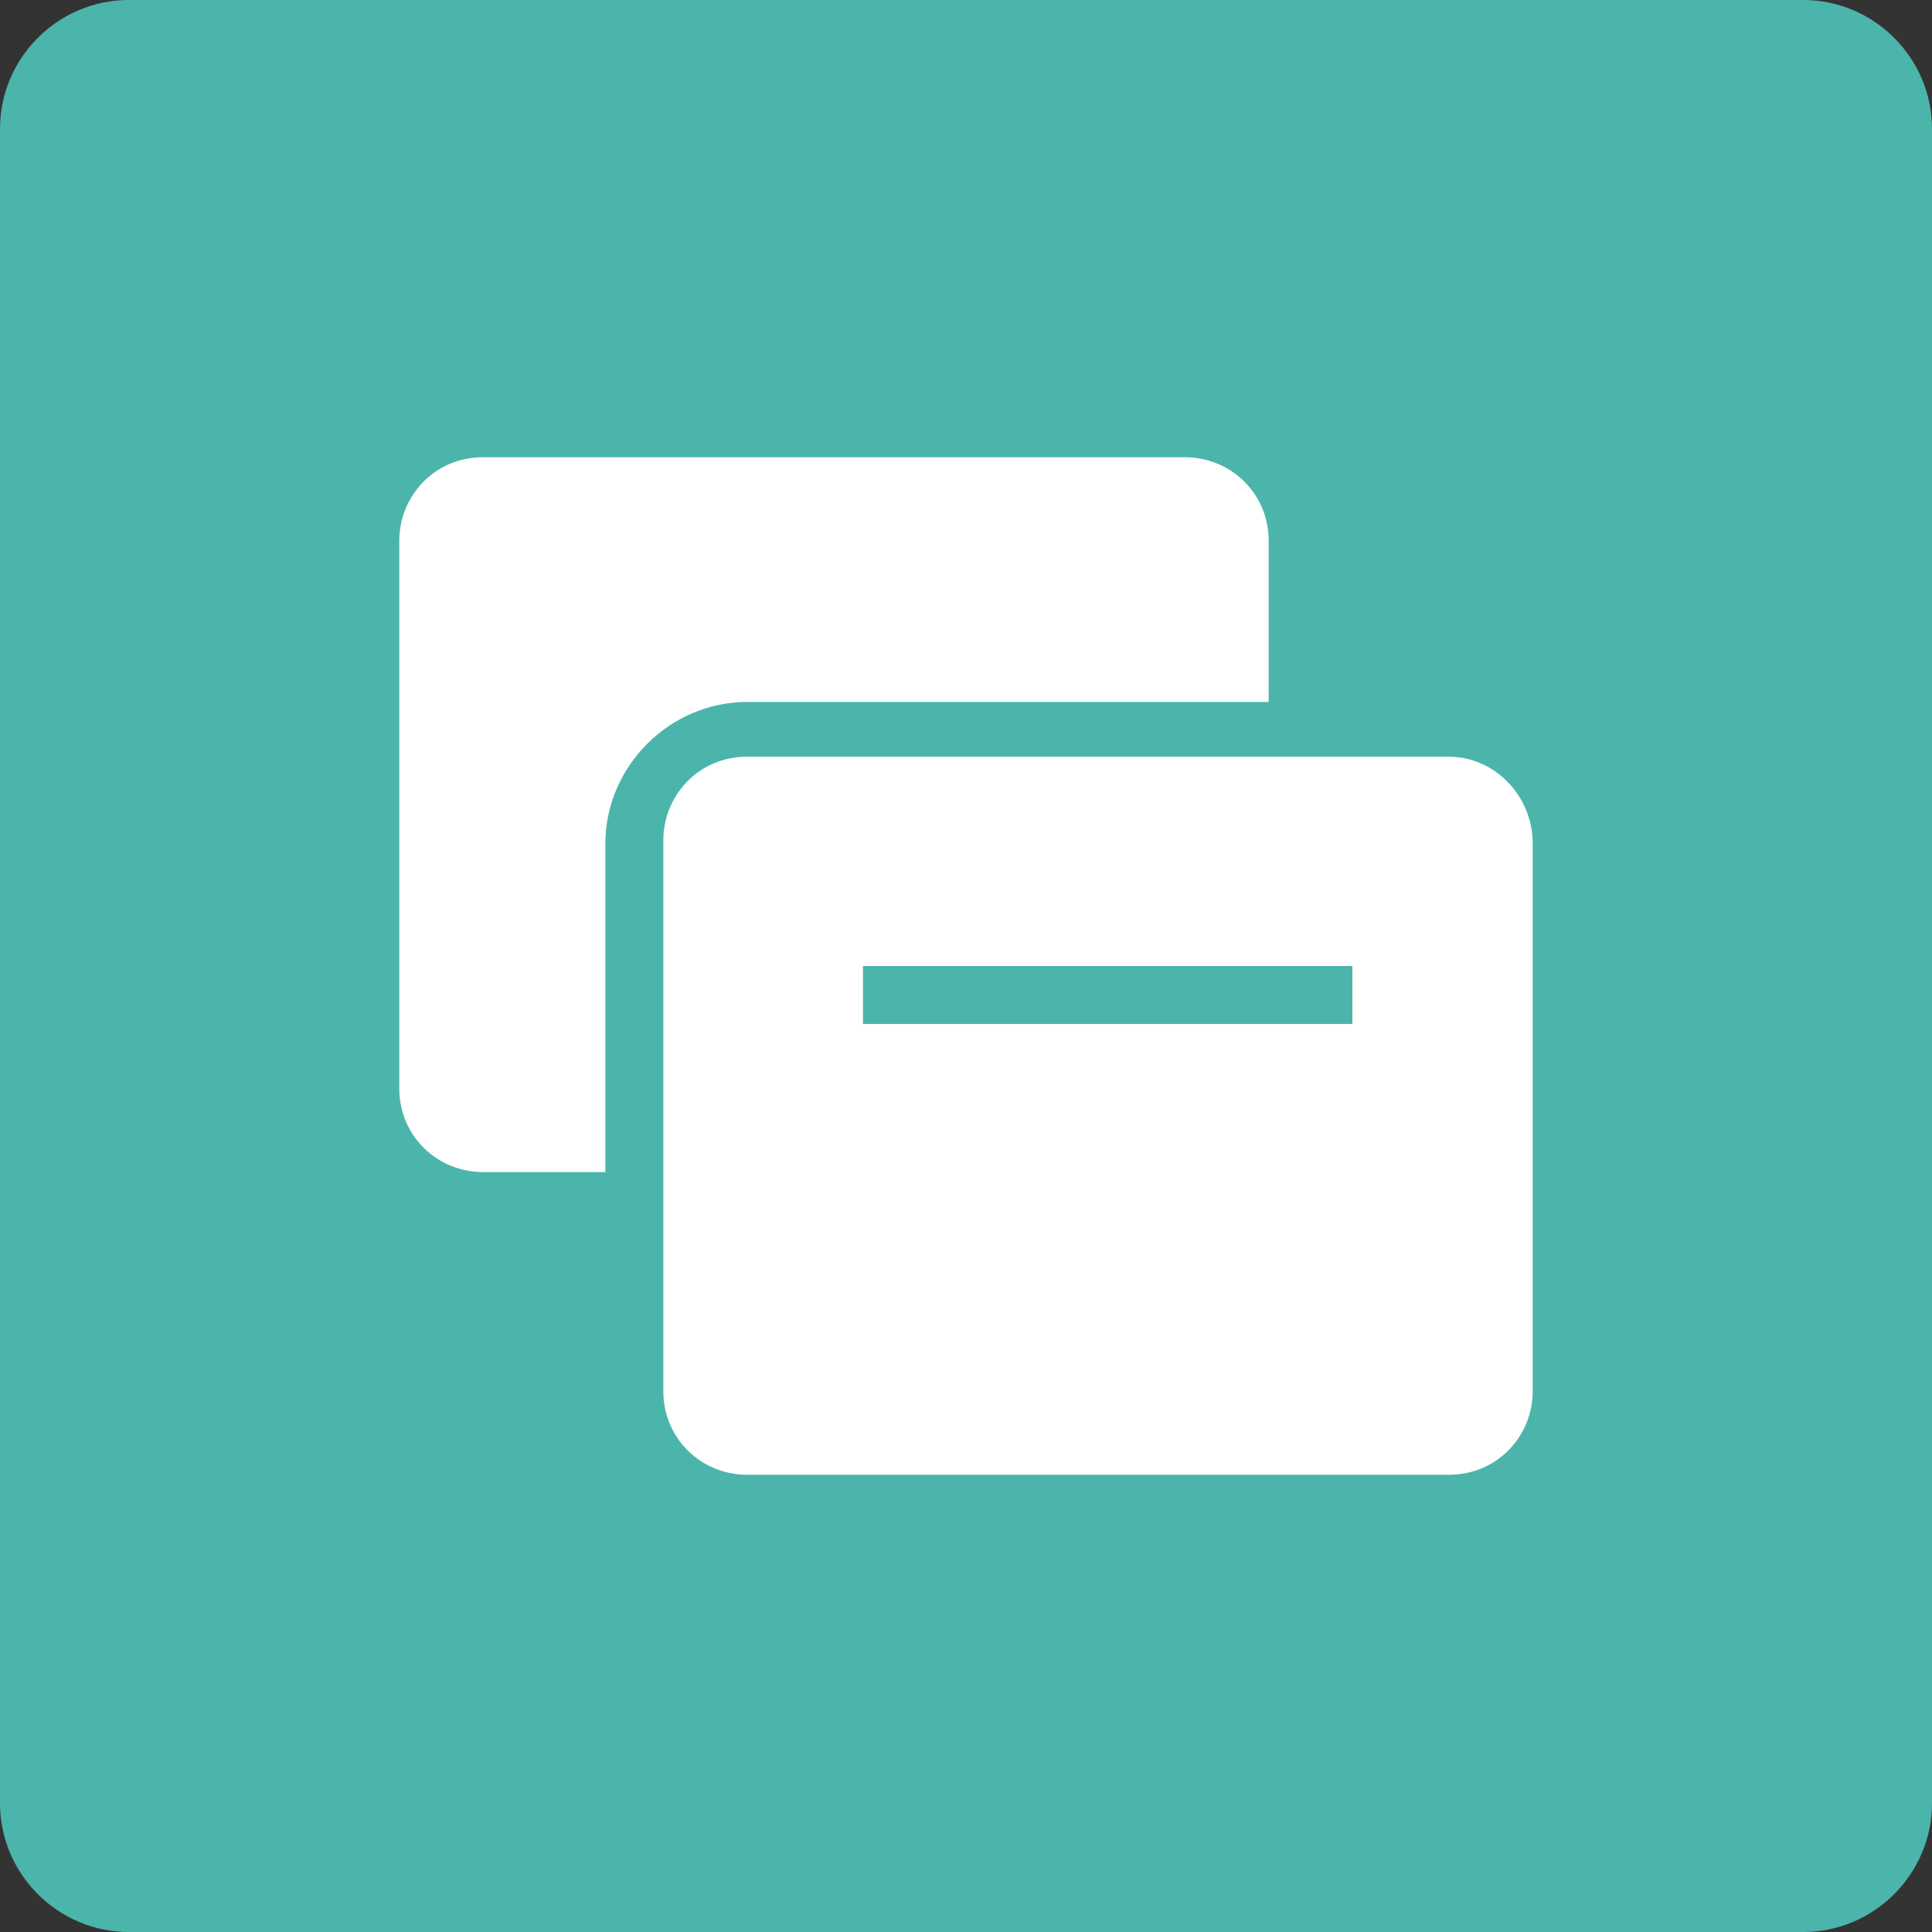 <?xml version="1.0" encoding="utf-8"?>
<!-- Generator: Adobe Illustrator 22.1.0, SVG Export Plug-In . SVG Version: 6.00 Build 0)  -->
<svg version="1.1" id="圖層_1" xmlns="http://www.w3.org/2000/svg" xmlns:xlink="http://www.w3.org/1999/xlink" x="0px" y="0px"
	 viewBox="0 0 60 60" style="enable-background:new 0 0 60 60;" xml:space="preserve">
<rect x="0" y="0" width="60" height="60" fill="#333333" stroke="none"/>
<style type="text/css">
	.st0{fill:#4BB5AB;}
	.st1{fill:#FFFFFF;}
</style>
<g>
	<path class="st0" d="M56,60H4c-2.2,0-4-1.8-4-4V4c0-2.2,1.8-4,4-4h52c2.2,0,4,1.8,4,4v52C60,58.2,58.2,60,56,60z"/>
	<g>
		<path class="st1" d="M39.4,21.8v-5c0-1.5-1.2-2.6-2.6-2.6H15c-1.5,0-2.6,1.2-2.6,2.6v17c0,1.5,1.2,2.6,2.6,2.6h3.8V26.2
			c0-2.4,2-4.4,4.4-4.4H39.4z"/>
		<path class="st1" d="M45,23.5h-3.8h-1.8H23.2c-1.5,0-2.6,1.2-2.6,2.6v10.3v1.8v5c0,1.5,1.2,2.6,2.6,2.6H45c1.5,0,2.6-1.2,2.6-2.6
			v-17C47.6,24.7,46.4,23.5,45,23.5z M42,31.8H26.8V30H42V31.8z"/>
	</g>
</g>
</svg>
